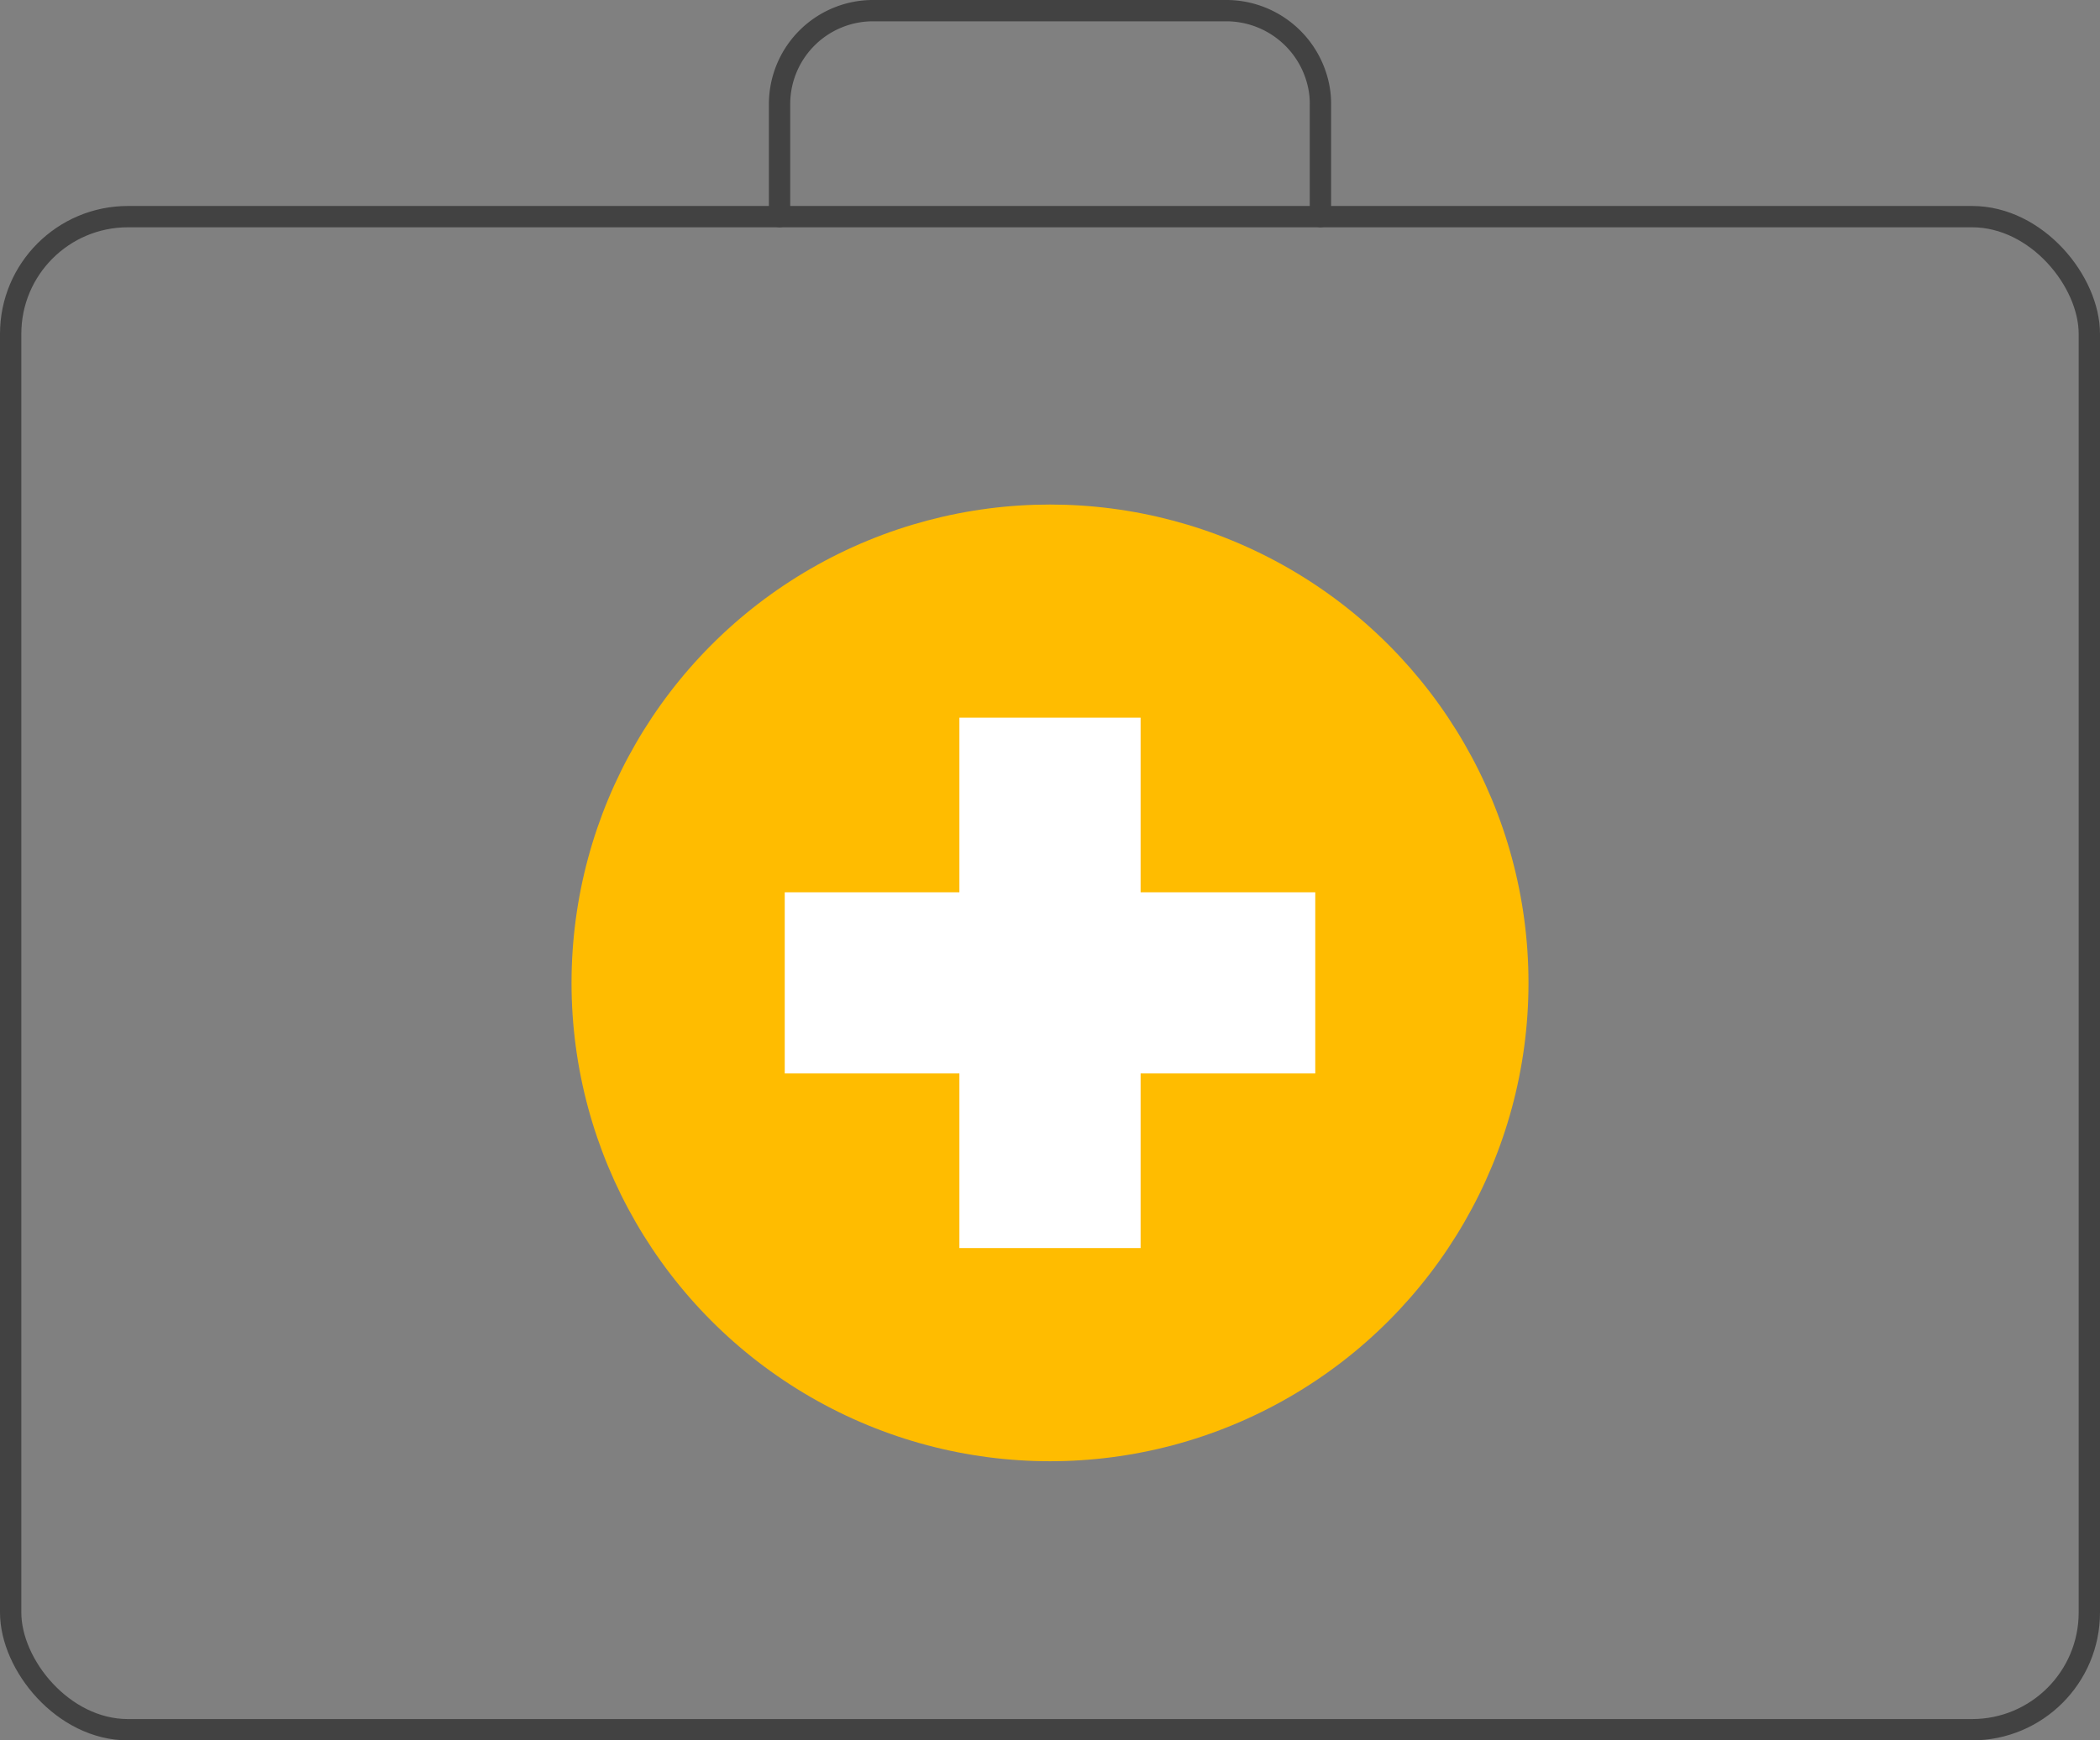 <svg xmlns="http://www.w3.org/2000/svg" width="197" height="163.309" viewBox="0 0 197 163.309">
  <rect x="0" y="0" width="197" height="163.309" fill="#808080" stroke="none"/>
  <g id="Gruppe_14387" data-name="Gruppe 14387" transform="translate(-562.134 -1123.309)">
    <g id="Gruppe_14384" data-name="Gruppe 14384" transform="translate(563.134 1110.658)">
      <rect id="Rechteck_2554" data-name="Rechteck 2554" width="195" height="141.981" rx="11" transform="translate(0 32.979)" fill="none" stroke="#424242" stroke-linecap="round" stroke-linejoin="round" stroke-width="2"/>
      <path id="Pfad_13456" data-name="Pfad 13456" d="M571.314,1129.981v-10.554a8.771,8.771,0,0,1,8.77-8.77h33.2a8.855,8.855,0,0,1,8.66,7.382,7.885,7.885,0,0,1,.109,1.388v10.554" transform="translate(-499.184 -1097.007)" fill="none" stroke="#424242" stroke-linecap="round" stroke-linejoin="round" stroke-width="2"/>
    </g>
    <g id="Gruppe_14386" data-name="Gruppe 14386" transform="translate(615.749 1170.653)">
      <circle id="Ellipse_2753" data-name="Ellipse 2753" cx="44.886" cy="44.886" r="44.886" fill="#ffbc00"/>
      <g id="Gruppe_14385" data-name="Gruppe 14385" transform="translate(28.501 28.501)">
        <line id="Linie_3204" data-name="Linie 3204" y2="32.769" transform="translate(16.384)" fill="none" stroke="#fff" stroke-linecap="square" stroke-linejoin="round" stroke-width="17"/>
        <line id="Linie_3205" data-name="Linie 3205" x1="32.769" transform="translate(0 16.384)" fill="none" stroke="#fff" stroke-linecap="square" stroke-linejoin="round" stroke-width="17"/>
      </g>
    </g>
  </g>
</svg>
